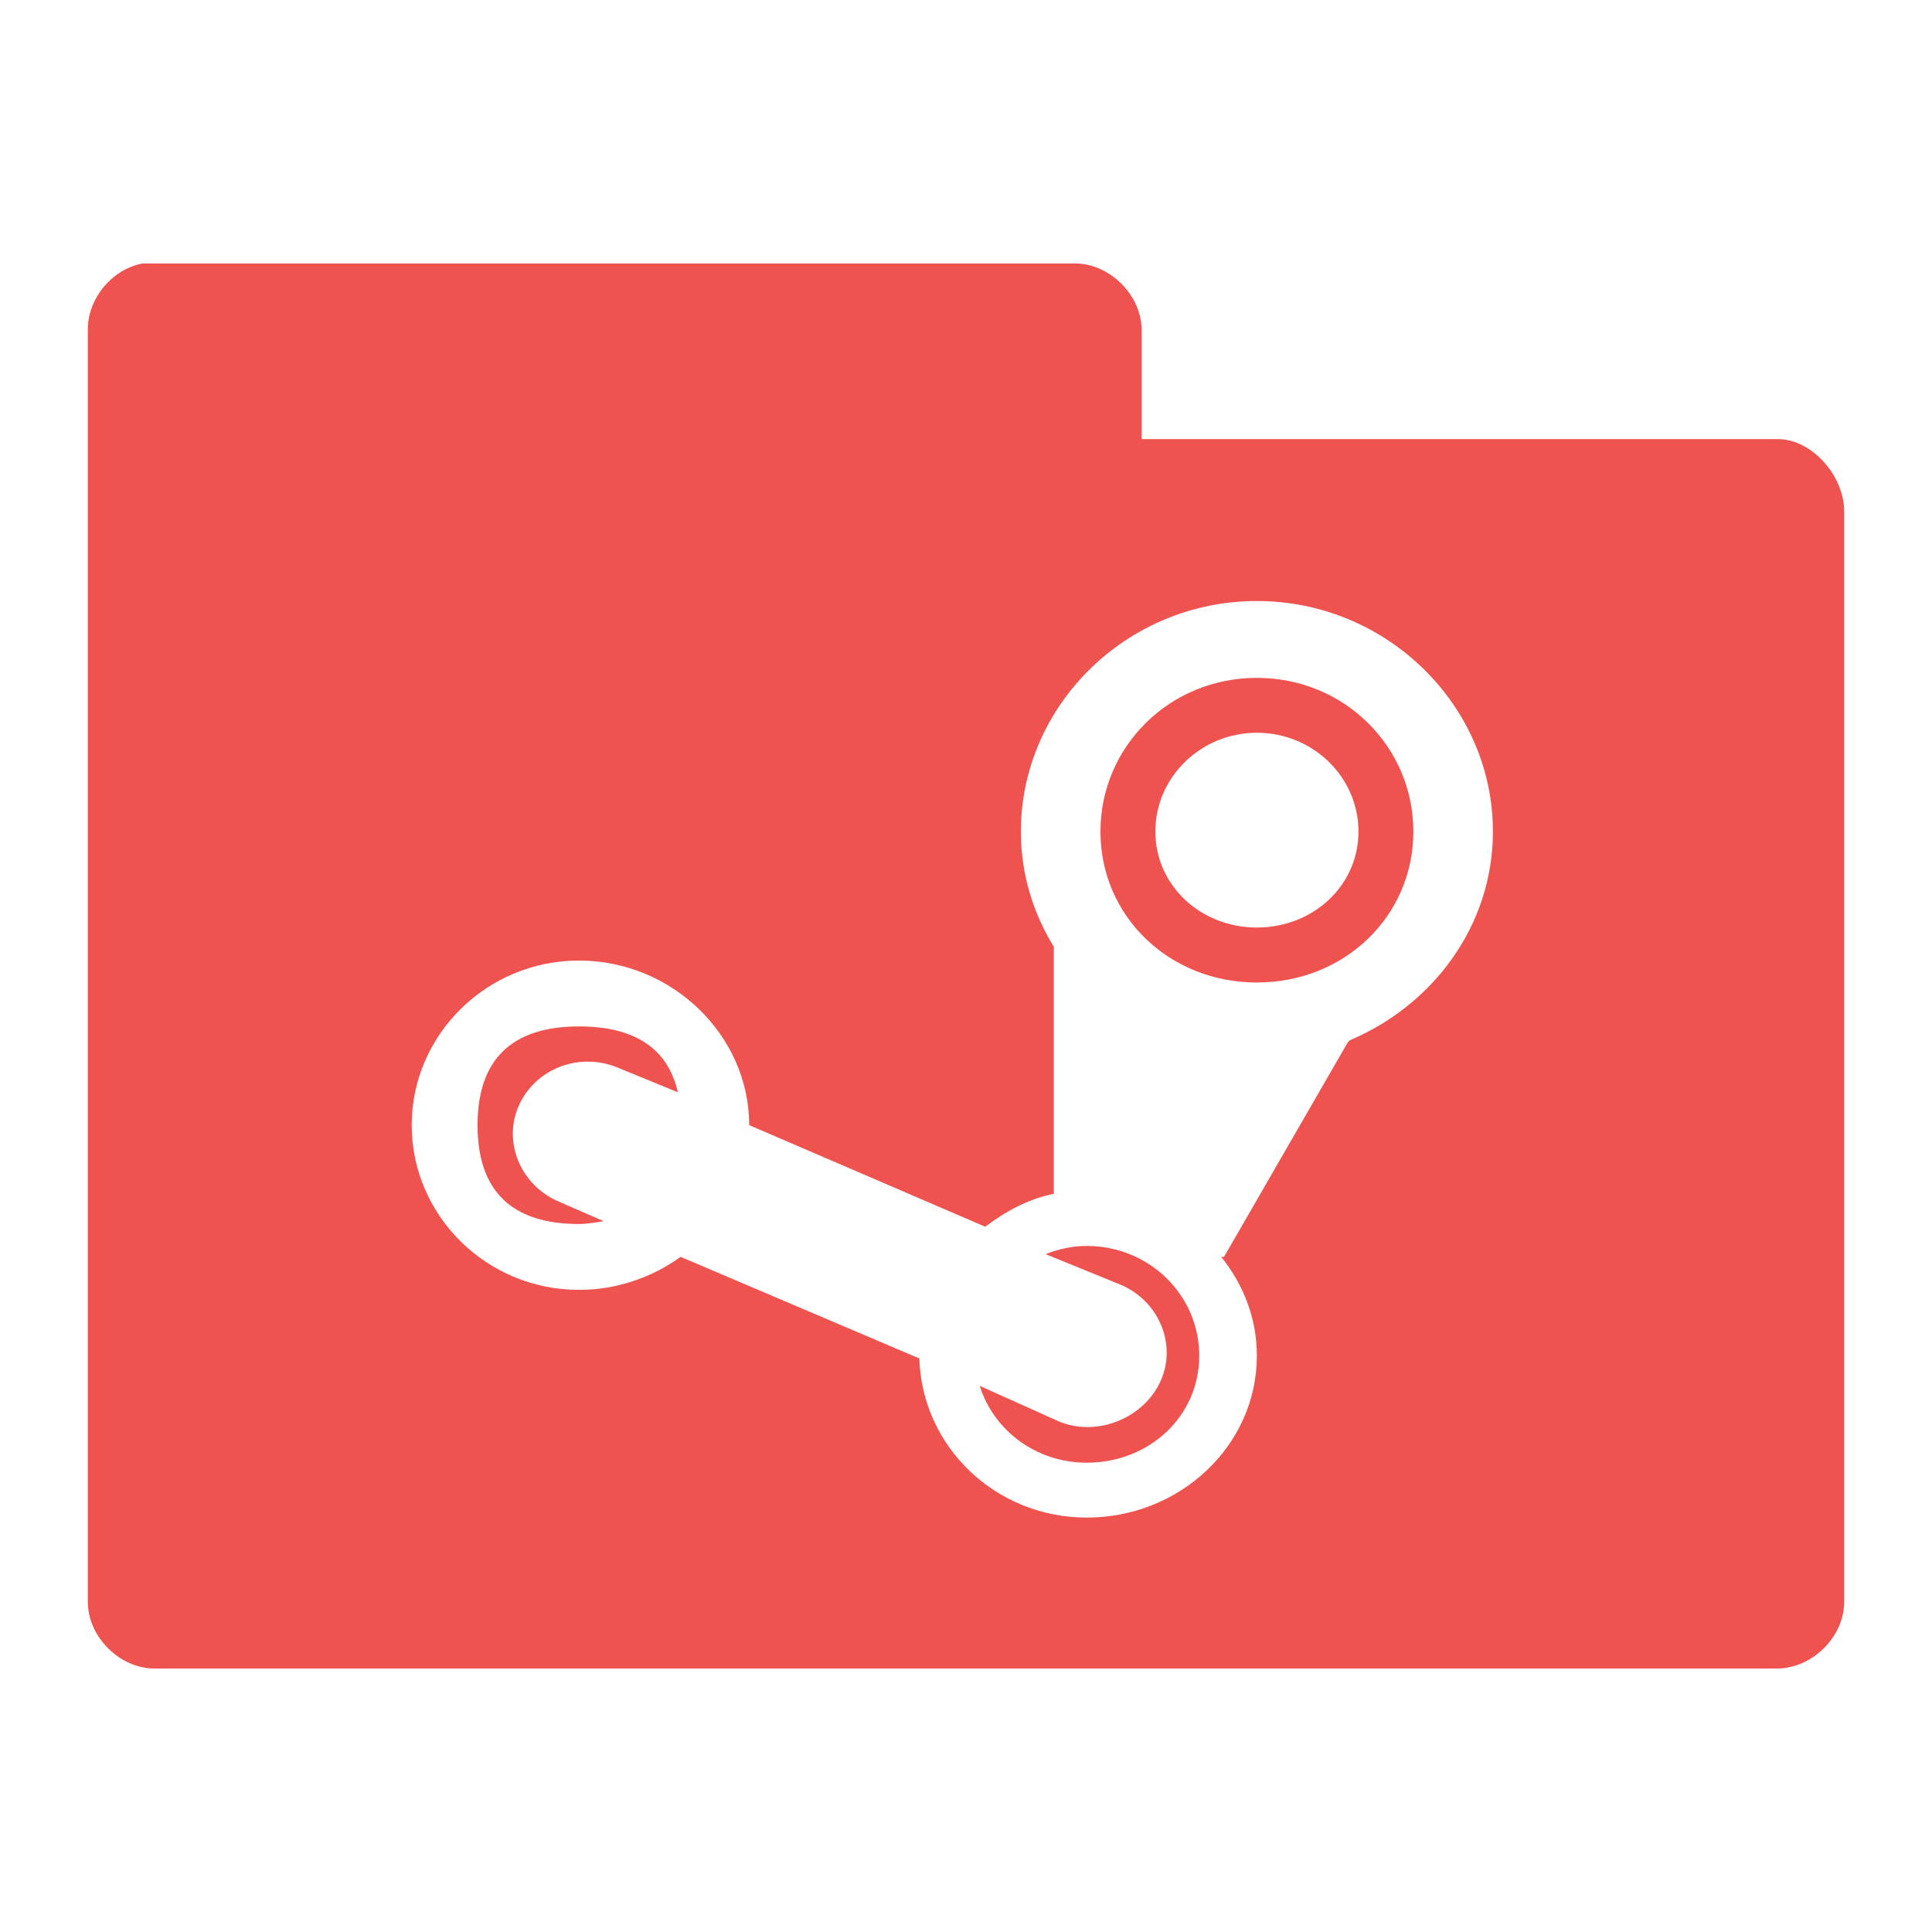 <?xml version="1.0" encoding="UTF-8" standalone="no"?>
<!-- Created with Inkscape (http://www.inkscape.org/) -->

<svg
   xmlns:dc="http://purl.org/dc/elements/1.1/"
   xmlns:cc="http://creativecommons.org/ns#"
   xmlns:rdf="http://www.w3.org/1999/02/22-rdf-syntax-ns#"
   xmlns:svg="http://www.w3.org/2000/svg"
   xmlns="http://www.w3.org/2000/svg"
   xmlns:xlink="http://www.w3.org/1999/xlink"
   xmlns:sodipodi="http://sodipodi.sourceforge.net/DTD/sodipodi-0.dtd"
   xmlns:inkscape="http://www.inkscape.org/namespaces/inkscape"
   width="22"
   height="22"
   id="svg2"
   version="1.1"
   inkscape:version="0.48.5 r10040"
   sodipodi:docname="folder-steam.svg"
   inkscape:export-filename="/media/Data/Main/Visuals/Icons/Numix/Desktop/repos/numix-wiki/Gjorgi/Numix-folders/48/New/folder-144.png"
   inkscape:export-xdpi="270"
   inkscape:export-ydpi="270">
  <defs
     id="defs4">
    <radialGradient
       inkscape:collect="always"
       xlink:href="#linearGradient3760"
       id="radialGradient3766"
       cx="11"
       cy="19"
       fx="11"
       fy="19"
       r="11"
       gradientTransform="matrix(1,0,0,0.091,0,17.273)"
       gradientUnits="userSpaceOnUse" />
    <linearGradient
       inkscape:collect="always"
       id="linearGradient3760">
      <stop
         style="stop-color:#000000;stop-opacity:1;"
         offset="0"
         id="stop3762" />
      <stop
         style="stop-color:#000000;stop-opacity:0;"
         offset="1"
         id="stop3764" />
    </linearGradient>
    <radialGradient
       r="11"
       fy="19"
       fx="11"
       cy="19"
       cx="11"
       gradientTransform="matrix(1,0,0,0.091,0,17.273)"
       gradientUnits="userSpaceOnUse"
       id="radialGradient3783"
       xlink:href="#linearGradient3760"
       inkscape:collect="always" />
  </defs>
  <sodipodi:namedview
     id="base"
     pagecolor="#ffffff"
     bordercolor="#666666"
     borderopacity="1.0"
     inkscape:pageopacity="0.0"
     inkscape:pageshadow="2"
     inkscape:zoom="22.603171"
     inkscape:cx="9.8118951"
     inkscape:cy="11.377482"
     inkscape:document-units="px"
     inkscape:current-layer="layer1"
     showgrid="true"
     inkscape:window-width="1280"
     inkscape:window-height="998"
     inkscape:window-x="0"
     inkscape:window-y="0"
     inkscape:window-maximized="1"
     showguides="true"
     inkscape:guide-bbox="true">
    <inkscape:grid
       type="xygrid"
       id="grid2985"
       empspacing="5"
       visible="true"
       enabled="true"
       snapvisiblegridlinesonly="true" />
  </sodipodi:namedview>
  <g
     inkscape:label="Layer 1"
     inkscape:groupmode="layer"
     id="layer1"
     transform="translate(0,-1030.362)">
    <path
       style="font-size:medium;font-style:normal;font-variant:normal;font-weight:normal;font-stretch:normal;text-indent:0;text-align:start;text-decoration:none;line-height:normal;letter-spacing:normal;word-spacing:normal;text-transform:none;direction:ltr;block-progression:tb;writing-mode:lr-tb;text-anchor:start;baseline-shift:baseline;color:#000000;fill:#ef5350;fill-opacity:1;fill-rule:nonzero;stroke:none;stroke-width:1.524;marker:none;visibility:visible;display:inline;overflow:visible;enable-background:accumulate;font-family:Sans;-inkscape-font-specification:Sans"
       d="M 1.625 3 C 1.278 3.063 1 3.397 1 3.75 L 1 18.25 C 1.006 18.641 1.359 18.994 1.75 19 L 20.25 19 C 20.641 18.99 20.994 18.641 21 18.25 L 21 5.812 C 20.994 5.421 20.641 5.006 20.25 5 L 13 5 L 13 3.75 C 12.994 3.359 12.641 3.006 12.25 3 L 1.625 3 z M 14.312 6.844 C 15.795 6.844 17 8.036 17 9.469 C 17 10.533 16.326 11.439 15.375 11.844 C 15.365 11.848 15.354 11.865 15.344 11.875 L 13.938 14.312 L 13.906 14.312 C 14.159 14.628 14.312 15.011 14.312 15.438 C 14.312 16.462 13.435 17.281 12.375 17.281 C 11.334 17.281 10.497 16.47 10.469 15.469 L 7.75 14.312 C 7.428 14.545 7.023 14.688 6.594 14.688 C 5.535 14.688 4.688 13.837 4.688 12.812 C 4.688 11.789 5.536 10.938 6.594 10.938 C 7.653 10.938 8.531 11.79 8.531 12.812 L 11.219 13.969 C 11.448 13.796 11.706 13.653 12 13.594 L 12 10.781 C 11.761 10.392 11.625 9.95 11.625 9.469 C 11.625 8.035 12.828 6.844 14.312 6.844 z M 14.312 7.719 C 13.314 7.719 12.531 8.505 12.531 9.469 C 12.531 10.434 13.314 11.188 14.312 11.188 C 15.309 11.188 16.094 10.434 16.094 9.469 C 16.094 8.505 15.31 7.719 14.312 7.719 z M 14.312 8.344 C 14.952 8.344 15.469 8.85 15.469 9.469 C 15.469 10.086 14.952 10.562 14.312 10.562 C 13.675 10.562 13.156 10.085 13.156 9.469 C 13.156 8.85 13.675 8.344 14.312 8.344 z M 6.594 11.688 C 5.823 11.688 5.438 12.068 5.438 12.812 C 5.438 13.559 5.823 13.938 6.594 13.938 C 6.69 13.938 6.791 13.918 6.875 13.906 L 6.375 13.688 C 5.938 13.51 5.721 13.016 5.906 12.594 C 6.092 12.17 6.594 11.976 7.031 12.156 L 7.719 12.438 C 7.605 11.938 7.227 11.688 6.594 11.688 z M 12.375 14.188 C 12.205 14.188 12.054 14.224 11.906 14.281 L 12.75 14.625 C 13.187 14.803 13.404 15.296 13.219 15.719 C 13.033 16.144 12.5 16.367 12.062 16.188 L 11.156 15.781 C 11.316 16.288 11.796 16.656 12.375 16.656 C 13.088 16.656 13.656 16.127 13.656 15.438 C 13.656 14.748 13.088 14.188 12.375 14.188 z "
       transform="translate(0,1030.362)"
       id="path3912" />
  </g>
</svg>
